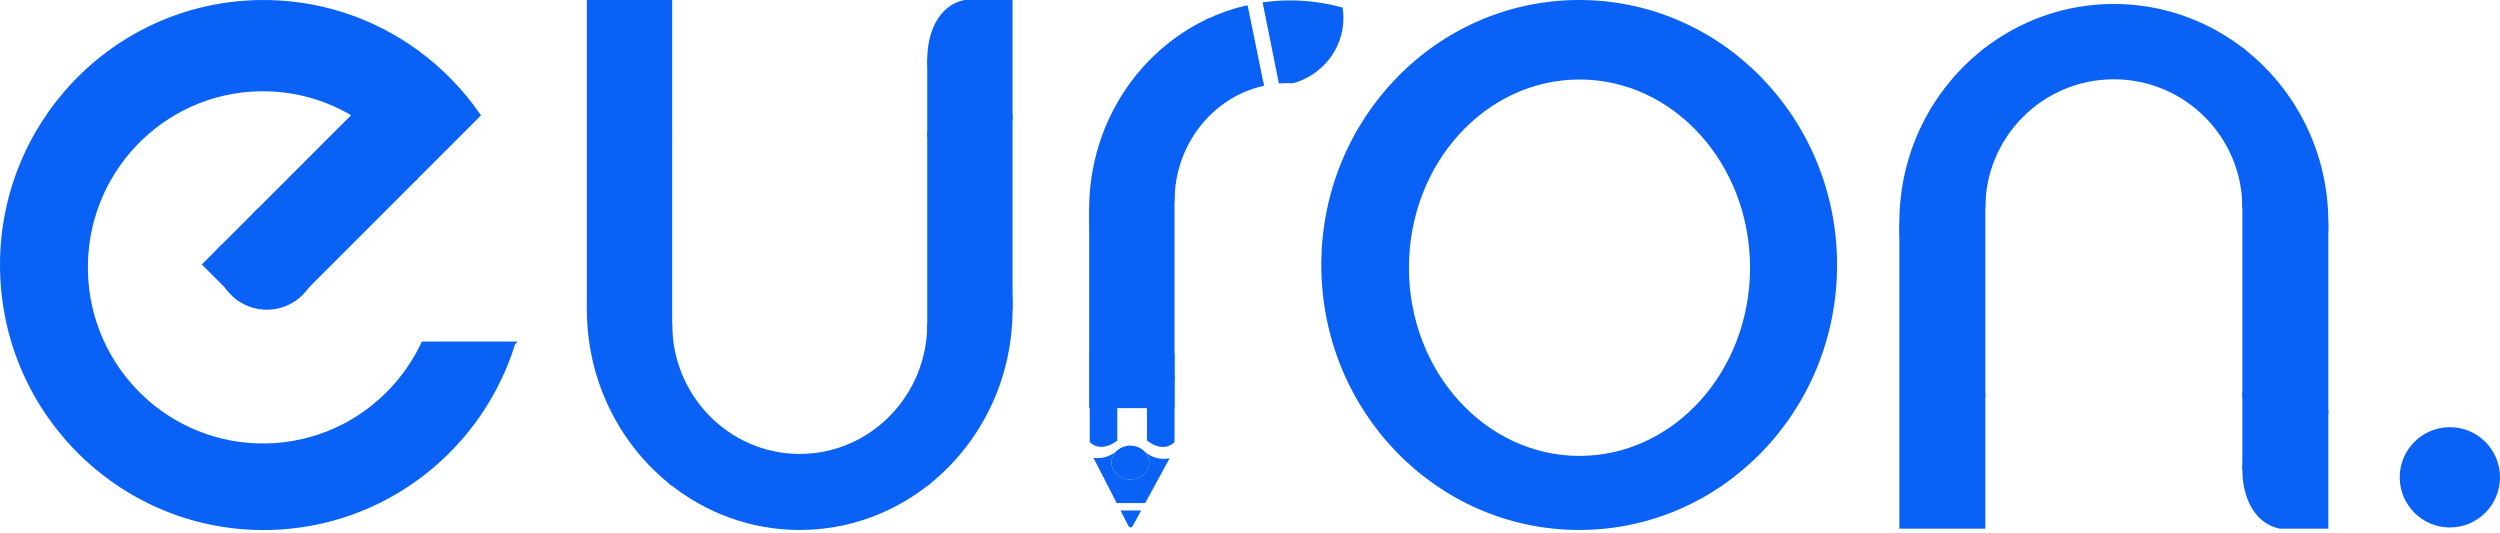 <svg width="403" height="86" viewBox="0 0 403 86" fill="none" xmlns="http://www.w3.org/2000/svg">
<g clip-path="url(#clip0_5195_10256)">
<path d="M82.782 55.343C77.541 72.289 61.996 84.752 43.382 85.151C20.084 85.641 0.792 67.049 0.296 43.615C-0.199 20.187 18.285 0.792 41.582 0.296C51.145 0.097 60.031 3.104 67.22 8.35L57.058 18.512C52.604 15.818 47.363 14.32 41.781 14.434C26.043 14.764 13.551 27.871 13.887 43.706C14.223 59.536 27.256 72.107 43 71.765C54.176 71.526 63.717 64.856 68.188 55.338H82.787L82.782 55.343Z" fill="#0961F5" stroke="#0961F5" stroke-width="0.57" stroke-miterlimit="10"/>
<path d="M77.165 18.564L67.038 28.691C64.611 24.505 61.171 21.002 57.052 18.512L67.214 8.35C71.076 11.159 74.443 14.616 77.165 18.564Z" fill="#0961F5" stroke="#0961F5" stroke-width="0.57" stroke-miterlimit="10"/>
<path d="M49.533 46.195C50.399 44.931 50.906 43.404 50.906 41.758C50.906 37.401 47.374 33.869 43.017 33.869C42.521 33.869 42.037 33.915 41.565 34.006L57.052 18.518C61.17 21.002 64.611 24.51 67.037 28.697L49.533 46.201V46.195Z" fill="#0961F5" stroke="#0961F5" stroke-width="0.57" stroke-miterlimit="10"/>
<path d="M36.5 46.196L32.934 42.63L35.264 40.3C35.173 40.767 35.127 41.257 35.127 41.752C35.127 43.399 35.629 44.925 36.5 46.19V46.196Z" fill="#0961F5" stroke="#0961F5" stroke-width="0.57" stroke-miterlimit="10"/>
<path d="M50.906 41.752C50.906 43.399 50.405 44.925 49.533 46.19L47.454 48.269C46.19 49.135 44.663 49.642 43.017 49.642C41.371 49.642 39.844 49.14 38.58 48.269L36.501 46.19C35.635 44.925 35.128 43.399 35.128 41.752C35.128 41.257 35.173 40.773 35.264 40.3L41.57 33.994C42.037 33.903 42.527 33.858 43.023 33.858C47.38 33.858 50.912 37.389 50.912 41.747L50.906 41.752Z" fill="#0961F5" stroke="#0961F5" stroke-width="0.57" stroke-miterlimit="10"/>
<path d="M36.501 46.195L38.58 48.275C37.765 47.722 37.053 47.01 36.501 46.195Z" fill="#0961F5" stroke="#0961F5" stroke-width="0.57" stroke-miterlimit="10"/>
<path d="M49.533 46.195C48.981 47.01 48.269 47.722 47.454 48.275L49.533 46.195Z" fill="#0961F5" stroke="#0961F5" stroke-width="0.57" stroke-miterlimit="10"/>
<path d="M108.072 0.285V21.964C100.052 28.418 94.886 38.517 94.886 49.858V0.285H108.072Z" fill="#0961F5" stroke="#0961F5" stroke-width="0.57" stroke-miterlimit="10"/>
<path d="M162.943 19.014V49.858C162.943 38.511 157.777 28.418 149.757 21.964V9.592C149.757 15.214 154.04 19.765 159.326 19.765C160.608 19.765 161.827 19.498 162.943 19.014Z" fill="#0961F5" stroke="#0961F5" stroke-width="0.57" stroke-miterlimit="10"/>
<path d="M162.943 0.285V19.014C161.827 19.498 160.608 19.765 159.326 19.765C154.04 19.765 149.757 15.209 149.757 9.592C149.757 5.434 151.46 1.151 155.464 0.285H162.943Z" fill="#0961F5" stroke="#0961F5" stroke-width="0.57" stroke-miterlimit="10"/>
<path d="M108.072 21.964V77.758C100.052 71.304 94.886 61.205 94.886 49.864C94.886 38.523 100.052 28.424 108.072 21.97V21.964Z" fill="#0961F5" stroke="#0961F5" stroke-width="0.57" stroke-miterlimit="10"/>
<path d="M149.757 52.239V77.752C143.998 82.383 136.764 85.145 128.915 85.145C121.065 85.145 113.831 82.388 108.073 77.752V52.239C108.073 63.956 117.403 73.457 128.915 73.457C140.426 73.457 149.757 63.956 149.757 52.239Z" fill="#0961F5" stroke="#0961F5" stroke-width="0.57" stroke-miterlimit="10"/>
<path d="M162.943 49.858C162.943 61.205 157.777 71.298 149.757 77.752V21.964C157.777 28.418 162.943 38.517 162.943 49.858Z" fill="#0961F5" stroke="#0961F5" stroke-width="0.57" stroke-miterlimit="10"/>
<path d="M319.751 84.935V63.472C311.669 57.081 306.462 47.084 306.462 35.857V84.935H319.751Z" fill="#0961F5" stroke="#0961F5" stroke-width="0.57" stroke-miterlimit="10"/>
<path d="M375.043 66.394V35.857C375.043 47.09 369.837 57.081 361.754 63.472V75.719C361.754 70.153 366.072 65.648 371.398 65.648C372.691 65.648 373.915 65.915 375.043 66.394Z" fill="#0961F5" stroke="#0961F5" stroke-width="0.57" stroke-miterlimit="10"/>
<path d="M375.043 84.935V66.394C373.921 65.915 372.691 65.648 371.398 65.648C366.072 65.648 361.754 70.159 361.754 75.719C361.754 79.837 363.469 84.075 367.507 84.935H375.043Z" fill="#0961F5" stroke="#0961F5" stroke-width="0.57" stroke-miterlimit="10"/>
<path d="M319.751 63.472V8.242C311.669 14.633 306.462 24.63 306.462 35.857C306.462 47.084 311.669 57.081 319.751 63.472Z" fill="#0961F5" stroke="#0961F5" stroke-width="0.57" stroke-miterlimit="10"/>
<path d="M361.755 33.499V8.242C355.95 3.657 348.665 0.923 340.753 0.923C332.841 0.923 325.556 3.651 319.751 8.242V33.499C319.751 21.902 329.156 12.497 340.753 12.497C352.35 12.497 361.755 21.902 361.755 33.499Z" fill="#0961F5" stroke="#0961F5" stroke-width="0.57" stroke-miterlimit="10"/>
<path d="M375.043 35.857C375.043 24.624 369.837 14.633 361.754 8.242V63.477C369.837 57.087 375.043 47.09 375.043 35.863V35.857Z" fill="#0961F5" stroke="#0961F5" stroke-width="0.57" stroke-miterlimit="10"/>
<path d="M254.565 0.285C231.764 0.285 213.28 19.281 213.28 42.715C213.28 66.149 231.764 85.145 254.565 85.145C277.367 85.145 295.851 66.149 295.851 42.715C295.851 19.281 277.367 0.285 254.565 0.285ZM254.616 73.776C239.277 73.776 226.836 60.066 226.836 43.154C226.836 26.242 239.277 12.531 254.616 12.531C269.956 12.531 282.391 26.242 282.391 43.154C282.391 60.066 269.956 73.776 254.616 73.776Z" fill="#0961F5" stroke="#0961F5" stroke-width="0.57" stroke-miterlimit="10"/>
<path d="M394.918 85.026C399.382 85.026 403 81.407 403 76.943C403 72.479 399.382 68.86 394.918 68.86C390.454 68.86 386.835 72.479 386.835 76.943C386.835 81.407 390.454 85.026 394.918 85.026Z" fill="#0961F5"/>
<path d="M189.042 60.721V65.505H175.856V33.744C175.856 44.823 181.051 54.648 189.042 60.715V60.721Z" fill="#0961F5" stroke="#0961F5" stroke-width="0.57" stroke-miterlimit="10"/>
<path d="M189.042 6.773V60.721C181.051 54.648 175.856 44.828 175.856 33.749C175.856 22.671 181.051 12.845 189.042 6.778V6.773Z" fill="#0961F5" stroke="#0961F5" stroke-width="0.57" stroke-miterlimit="10"/>
<path d="M185.255 74.562C185.255 76.072 183.893 77.296 182.213 77.296C180.533 77.296 179.171 76.072 179.171 74.562C179.171 73.873 179.456 73.241 179.923 72.762C180.003 72.677 180.088 72.603 180.179 72.534C180.715 72.101 181.427 71.834 182.207 71.834C182.988 71.834 183.694 72.096 184.229 72.529C184.338 72.642 184.451 72.756 184.571 72.853C184.993 73.32 185.243 73.918 185.243 74.568L185.255 74.562Z" fill="#0961F5"/>
<path d="M188.547 73.867L184.605 81.096H180.014L176.26 73.793C176.483 73.827 176.71 73.844 176.944 73.844C178.072 73.844 179.108 73.434 179.917 72.756C179.45 73.235 179.165 73.862 179.165 74.556C179.165 76.066 180.527 77.29 182.207 77.29C183.887 77.29 185.249 76.066 185.249 74.556C185.249 73.907 184.998 73.309 184.577 72.842C185.391 73.543 186.439 73.964 187.59 73.964C187.92 73.964 188.234 73.93 188.547 73.862V73.867Z" fill="#0961F5"/>
<path d="M183.956 82.286L182.578 84.809C182.429 85.077 182.053 85.071 181.917 84.804L180.624 82.292H183.95L183.956 82.286Z" fill="#0961F5"/>
<path d="M175.662 57.234V71.258C175.662 71.258 177.303 73.161 180.105 71.019V57.257L175.662 57.234Z" fill="#0961F5"/>
<path d="M189.333 56.972V71.258C189.333 71.258 187.693 73.195 184.89 71.013V56.99L189.333 56.967V56.972Z" fill="#0961F5"/>
<path d="M200.885 1.173C198.692 1.686 196.584 2.432 194.591 3.383C194.813 8.356 198.521 12.429 203.374 13.335L200.891 1.173H200.885Z" fill="#0961F5" stroke="#0961F5" stroke-width="0.57" stroke-miterlimit="10"/>
<path d="M203.374 13.386C198.555 12.469 194.813 8.385 194.585 3.384C192.62 4.318 190.763 5.457 189.042 6.767V32.462C189.042 23.229 195.228 15.511 203.419 13.614L203.374 13.38V13.386Z" fill="#0961F5" stroke="#0961F5" stroke-width="0.57" stroke-miterlimit="10"/>
<path d="M216.168 1.453C213.553 0.741 210.807 0.353 207.977 0.353C206.587 0.353 205.214 0.45 203.87 0.627L206.387 13.152C206.775 13.124 207.162 13.113 207.555 13.113C207.834 13.113 208.119 13.118 208.392 13.135C212.938 11.871 216.276 7.77 216.276 2.905C216.276 2.409 216.242 1.925 216.173 1.453H216.168Z" fill="#0961F5" stroke="#0961F5" stroke-width="0.57" stroke-miterlimit="10"/>
</g>
<defs>
<clipPath id="clip0_5195_10256">
<rect width="403" height="85.442" fill="white"/>
</clipPath>
</defs>
</svg>

